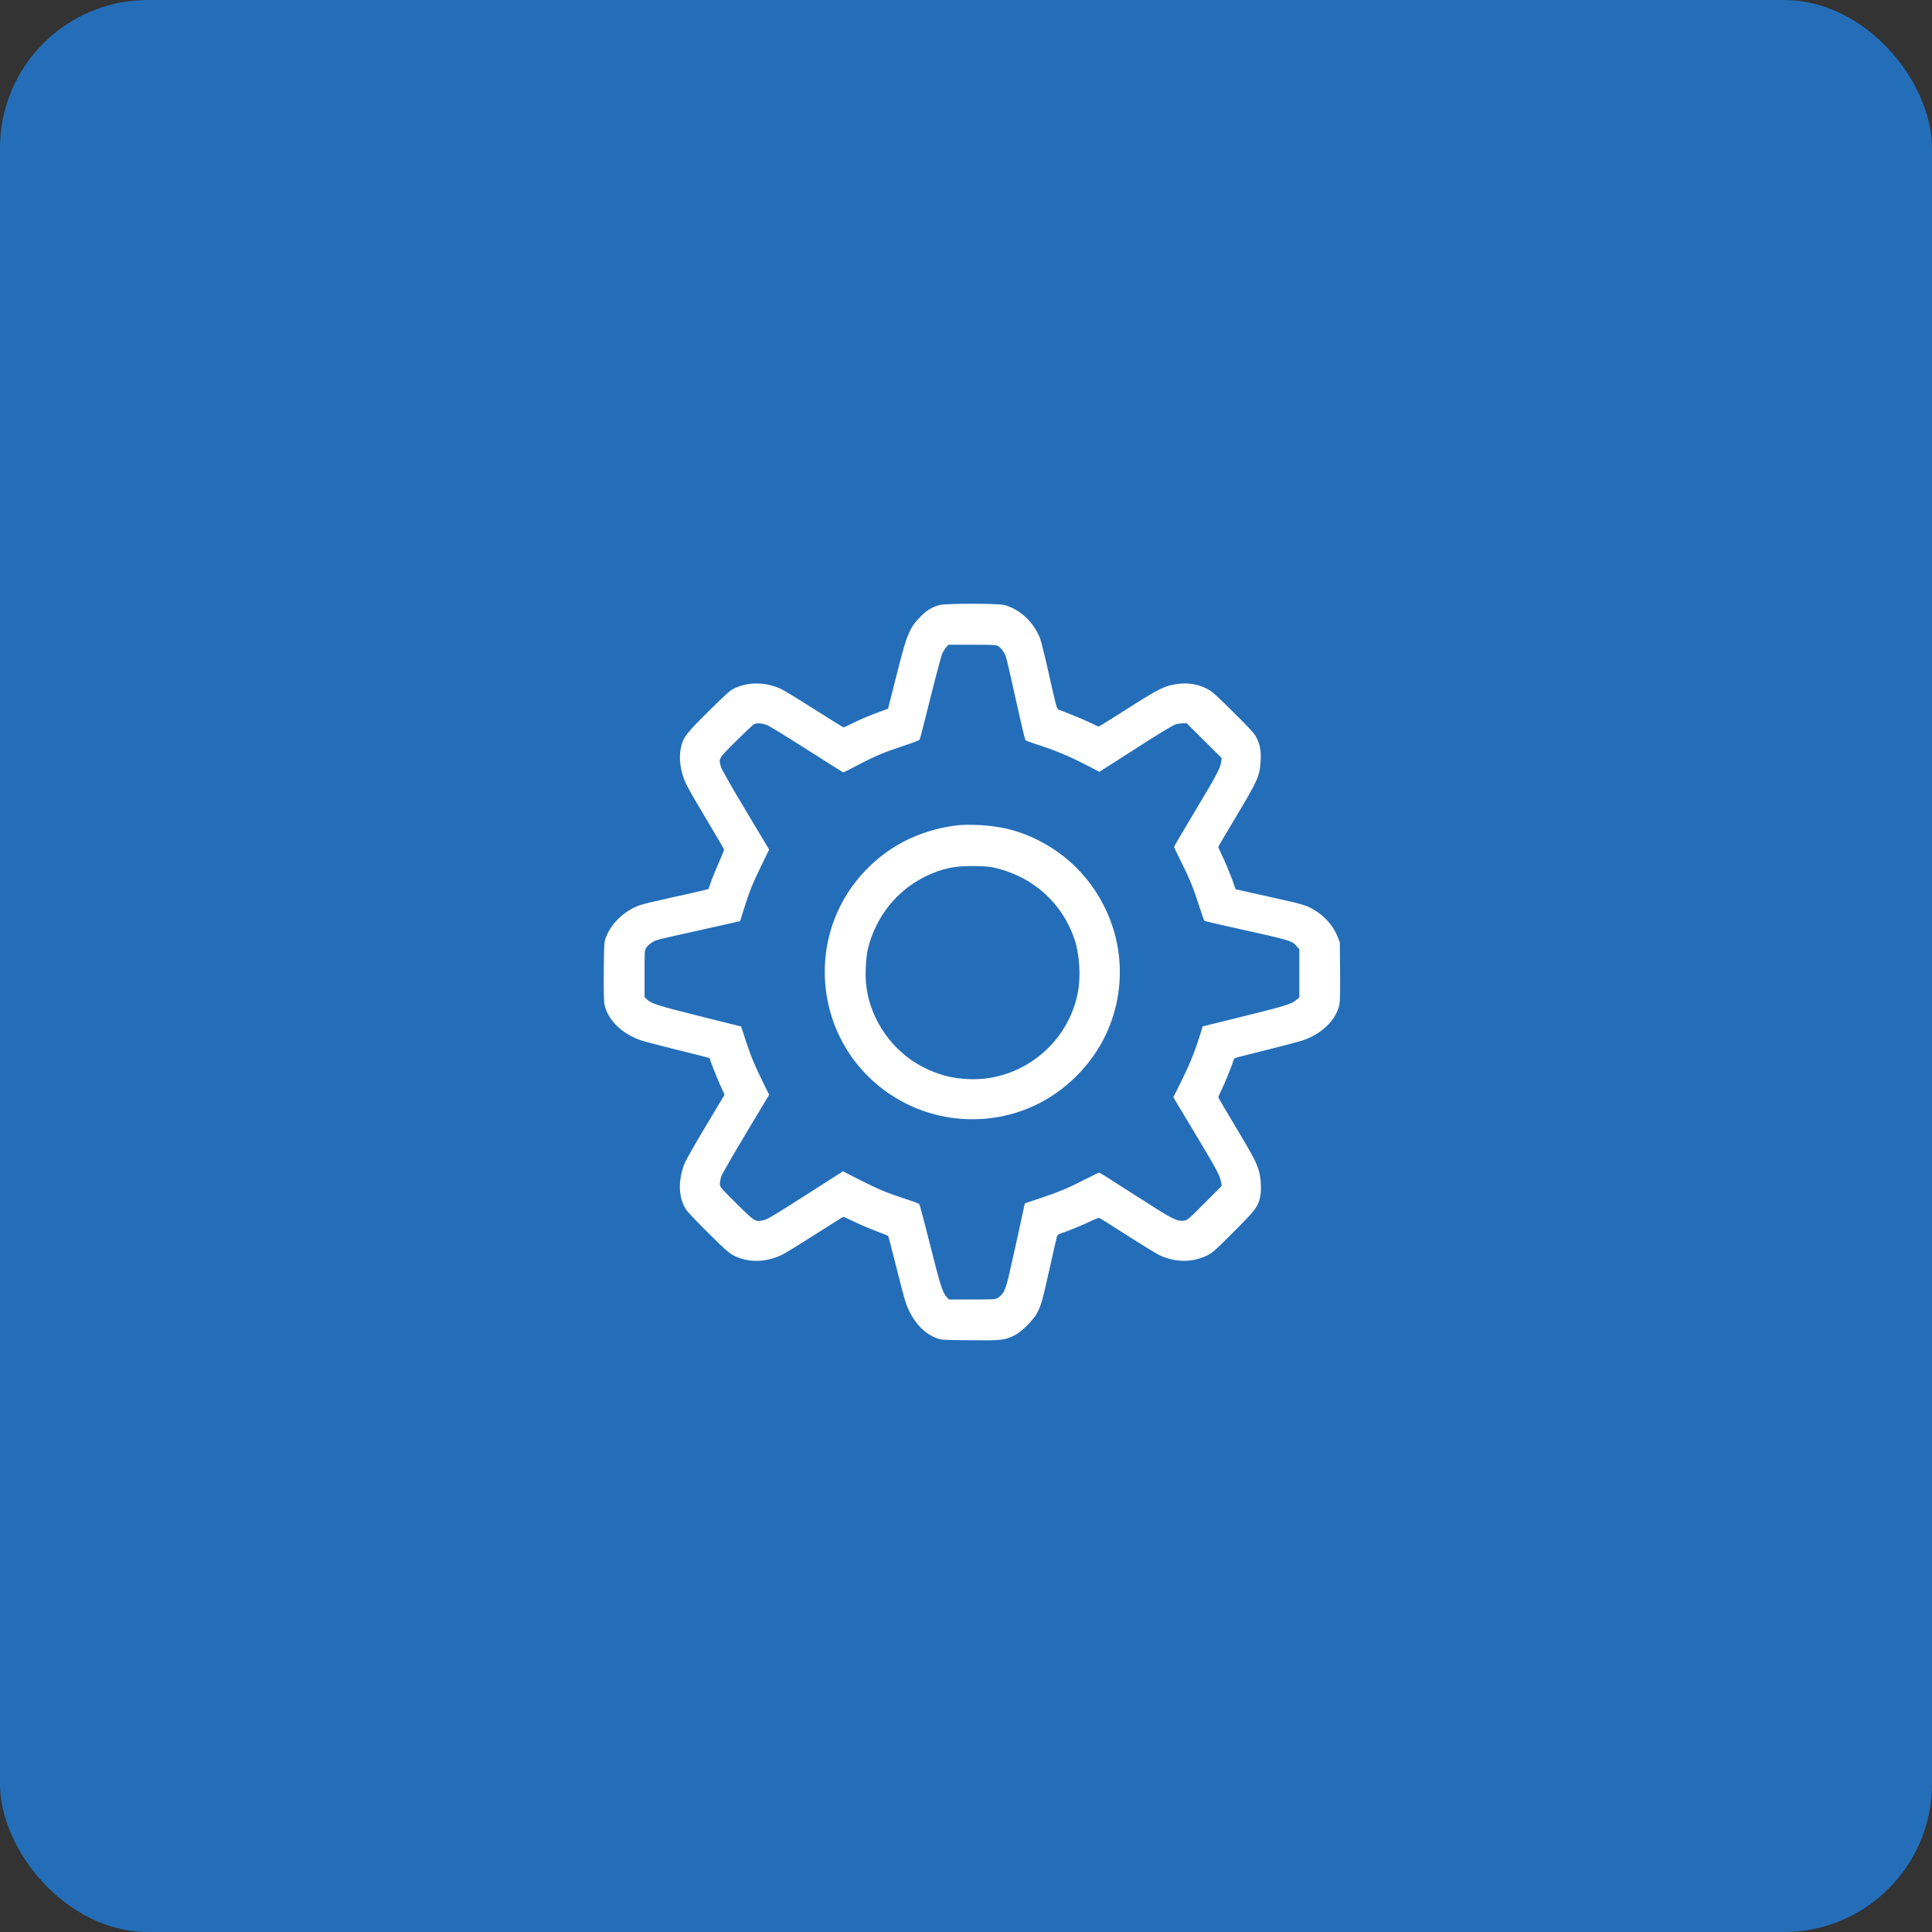 <svg width="160" height="160" viewBox="0 0 160 160" fill="none" xmlns="http://www.w3.org/2000/svg">
<rect x="0" y="0" width="160" height="160" fill="#333333" stroke="none"/>
<rect width="160" height="160" rx="12.261" fill="#246EB9"/>
<path fill-rule="evenodd" clip-rule="evenodd" d="M77.799 50.109C77.205 50.269 76.753 50.542 76.251 51.047C75.319 51.983 75.107 52.497 74.243 55.928L73.545 58.696L72.935 58.915C72.08 59.221 71.234 59.58 70.526 59.935C70.193 60.102 69.894 60.239 69.86 60.239C69.827 60.239 68.737 59.563 67.438 58.737C66.138 57.91 64.89 57.15 64.663 57.047C63.395 56.472 61.993 56.455 60.836 57C60.453 57.18 60.167 57.434 58.654 58.937C56.78 60.797 56.595 61.038 56.399 61.872C56.189 62.761 56.351 63.932 56.819 64.925C56.967 65.237 57.737 66.575 58.531 67.898C59.325 69.222 59.973 70.335 59.971 70.372C59.968 70.41 59.751 70.933 59.488 71.535C59.225 72.137 58.934 72.854 58.843 73.128L58.676 73.626L58.214 73.744C57.96 73.809 56.776 74.076 55.583 74.338C54.39 74.599 53.231 74.877 53.007 74.957C51.741 75.404 50.648 76.426 50.201 77.581C50.027 78.03 50.026 78.041 50.005 80.425C49.99 81.977 50.009 82.944 50.057 83.174C50.329 84.486 51.542 85.658 53.176 86.188C53.419 86.266 54.669 86.593 55.955 86.912C58.949 87.657 58.802 87.617 58.802 87.696C58.802 87.817 59.282 89.05 59.648 89.869L60.004 90.666L58.464 93.237C57.617 94.651 56.83 96.033 56.716 96.308C56.125 97.728 56.175 99.231 56.843 100.207C56.967 100.388 57.801 101.261 58.698 102.149C60.115 103.553 60.389 103.794 60.802 103.997C61.989 104.582 63.417 104.558 64.733 103.931C64.994 103.807 66.239 103.045 67.5 102.238C68.761 101.432 69.817 100.772 69.847 100.772C69.878 100.772 70.281 100.955 70.745 101.179C71.208 101.403 72.02 101.75 72.551 101.95C73.081 102.149 73.532 102.33 73.553 102.351C73.574 102.371 73.904 103.637 74.287 105.163C74.887 107.553 75.027 108.026 75.296 108.574C75.844 109.69 76.592 110.435 77.544 110.811C77.94 110.967 78.011 110.972 80.34 110.993C82.983 111.017 83.173 110.996 84.017 110.589C84.544 110.334 85.487 109.42 85.835 108.827C86.186 108.227 86.34 107.695 86.934 105.008C87.24 103.629 87.514 102.438 87.543 102.361C87.576 102.273 87.707 102.189 87.891 102.135C88.292 102.017 89.909 101.348 90.483 101.061C90.85 100.878 90.982 100.842 91.093 100.893C91.171 100.93 92.227 101.593 93.438 102.368C94.65 103.143 95.826 103.861 96.052 103.964C97.359 104.559 98.749 104.566 99.945 103.983C100.408 103.758 100.606 103.584 102.153 102.034C103.949 100.235 104.18 99.935 104.353 99.176C104.47 98.661 104.442 97.692 104.292 97.112C104.088 96.322 103.797 95.761 102.293 93.261C101.524 91.981 100.894 90.905 100.894 90.87C100.894 90.834 100.997 90.6 101.122 90.349C101.383 89.826 101.993 88.335 102.117 87.917C102.191 87.667 102.232 87.626 102.479 87.561C102.633 87.52 103.795 87.227 105.063 86.909C106.33 86.591 107.566 86.267 107.808 86.188C109.443 85.656 110.655 84.486 110.928 83.174C110.976 82.944 110.994 81.975 110.98 80.425L110.958 78.032L110.773 77.566C110.417 76.674 109.722 75.883 108.829 75.352C108.201 74.979 107.872 74.879 105.591 74.373C104.48 74.126 103.291 73.862 102.948 73.784L102.324 73.644L102.175 73.195C101.995 72.65 101.361 71.132 101.091 70.596C100.983 70.382 100.894 70.178 100.894 70.142C100.894 70.106 101.524 69.03 102.294 67.751C104.167 64.636 104.33 64.268 104.398 63.018C104.443 62.178 104.361 61.708 104.066 61.105C103.889 60.746 103.591 60.416 102.145 58.981C100.639 57.486 100.372 57.251 99.935 57.03C99.214 56.665 98.418 56.53 97.597 56.634C96.477 56.776 96.065 56.975 93.433 58.651C92.119 59.487 91.018 60.171 90.986 60.171C90.954 60.171 90.662 60.038 90.336 59.876C90.011 59.714 89.302 59.407 88.761 59.195C88.221 58.983 87.717 58.784 87.641 58.753C87.522 58.704 87.423 58.333 86.904 55.994C86.574 54.508 86.228 53.098 86.134 52.862C85.595 51.505 84.44 50.431 83.172 50.107C82.609 49.964 78.334 49.965 77.799 50.109ZM82.68 53.518C82.923 53.679 83.175 54.023 83.302 54.371C83.358 54.523 83.729 56.127 84.126 57.934C84.524 59.743 84.883 61.258 84.924 61.301C84.966 61.344 85.411 61.51 85.915 61.668C87.259 62.09 88.497 62.603 89.85 63.299L91.049 63.915L92.193 63.187C92.822 62.786 93.535 62.33 93.777 62.173C95.813 60.855 97.108 60.067 97.362 59.991C97.527 59.941 97.801 59.9 97.97 59.9H98.278L99.727 61.34L101.176 62.781L101.137 63.074C101.067 63.612 100.8 64.116 99.011 67.098C98.034 68.726 97.234 70.092 97.234 70.132C97.234 70.172 97.474 70.685 97.768 71.271C98.508 72.75 98.816 73.496 99.284 74.948C99.507 75.637 99.709 76.223 99.733 76.249C99.757 76.275 100.615 76.483 101.64 76.71C107.025 77.904 106.968 77.887 107.396 78.376L107.605 78.612V80.604V82.596L107.328 82.833C106.951 83.156 106.396 83.324 102.706 84.235L99.604 85.002L99.297 85.972C98.898 87.234 98.461 88.289 97.747 89.715L97.169 90.87L98.973 93.872C100.781 96.88 101.04 97.366 101.131 97.915L101.18 98.21L99.76 99.634C98.384 101.014 98.331 101.058 98.027 101.093C97.521 101.15 97.124 100.968 95.517 99.944C94.691 99.417 93.639 98.748 93.179 98.456C92.72 98.165 92.061 97.743 91.716 97.519C91.37 97.295 91.058 97.112 91.022 97.112C90.987 97.112 90.425 97.384 89.775 97.717C88.401 98.419 87.608 98.748 86.022 99.274L84.875 99.654L84.625 100.806C84.299 102.312 83.947 103.897 83.594 105.447C83.285 106.805 83.122 107.159 82.668 107.464C82.442 107.615 82.403 107.618 80.513 107.618H78.588L78.412 107.432C78.063 107.061 77.86 106.425 77.032 103.111C76.575 101.284 76.168 99.754 76.127 99.712C76.086 99.669 75.578 99.48 74.997 99.292C73.467 98.797 72.696 98.475 71.171 97.697L69.814 97.004L66.867 98.886C63.8 100.844 63.53 101.002 63.118 101.079C62.542 101.187 62.465 101.137 60.988 99.668C59.651 98.338 59.616 98.295 59.618 98.029C59.619 97.879 59.673 97.601 59.739 97.412C59.804 97.222 60.722 95.627 61.778 93.866L63.697 90.664L63.24 89.736C62.486 88.205 62.197 87.513 61.777 86.233L61.378 85.013L57.895 84.14C54.437 83.274 53.943 83.116 53.566 82.758L53.38 82.582V80.639C53.38 78.731 53.383 78.691 53.533 78.467C53.618 78.342 53.827 78.153 53.998 78.047C54.332 77.841 54.389 77.825 56.701 77.315C57.54 77.129 58.916 76.822 59.76 76.631L61.293 76.285L61.613 75.26C62.063 73.823 62.311 73.207 63.052 71.686L63.699 70.357L61.76 67.122C60.632 65.241 59.778 63.743 59.718 63.542C59.498 62.801 59.462 62.865 60.954 61.381C61.691 60.649 62.36 60.016 62.441 59.975C62.678 59.855 63.144 59.891 63.547 60.059C63.752 60.145 65.242 61.059 66.858 62.091C68.475 63.123 69.818 63.967 69.844 63.967C69.869 63.967 70.39 63.704 71.001 63.382C72.415 62.636 73.23 62.292 74.829 61.768C75.535 61.536 76.136 61.303 76.165 61.25C76.193 61.197 76.599 59.621 77.065 57.748C77.532 55.875 77.974 54.224 78.047 54.08C78.121 53.936 78.262 53.722 78.36 53.606L78.539 53.393L80.515 53.394C82.315 53.394 82.508 53.405 82.68 53.518ZM79.035 68.379C75.92 68.822 73.331 70.195 71.32 72.472C66.897 77.481 67.396 85.217 72.426 89.638C76.07 92.841 81.266 93.597 85.662 91.565C88.208 90.388 90.409 88.196 91.593 85.657C93.612 81.324 92.933 76.303 89.827 72.602C88.21 70.675 85.841 69.212 83.407 68.637C82.101 68.329 80.186 68.216 79.035 68.379ZM82.627 71.924C85.683 72.717 88.005 74.863 88.993 77.806C89.396 79.005 89.515 80.808 89.278 82.112C88.489 86.463 84.524 89.604 80.125 89.364C78.736 89.288 77.659 88.996 76.425 88.363C73.913 87.072 72.097 84.486 71.746 81.699C71.634 80.809 71.697 79.296 71.876 78.571C72.533 75.912 74.267 73.74 76.662 72.574C78.022 71.912 79.119 71.687 80.797 71.724C81.764 71.745 82.059 71.777 82.627 71.924Z" fill="white"/>
</svg>
